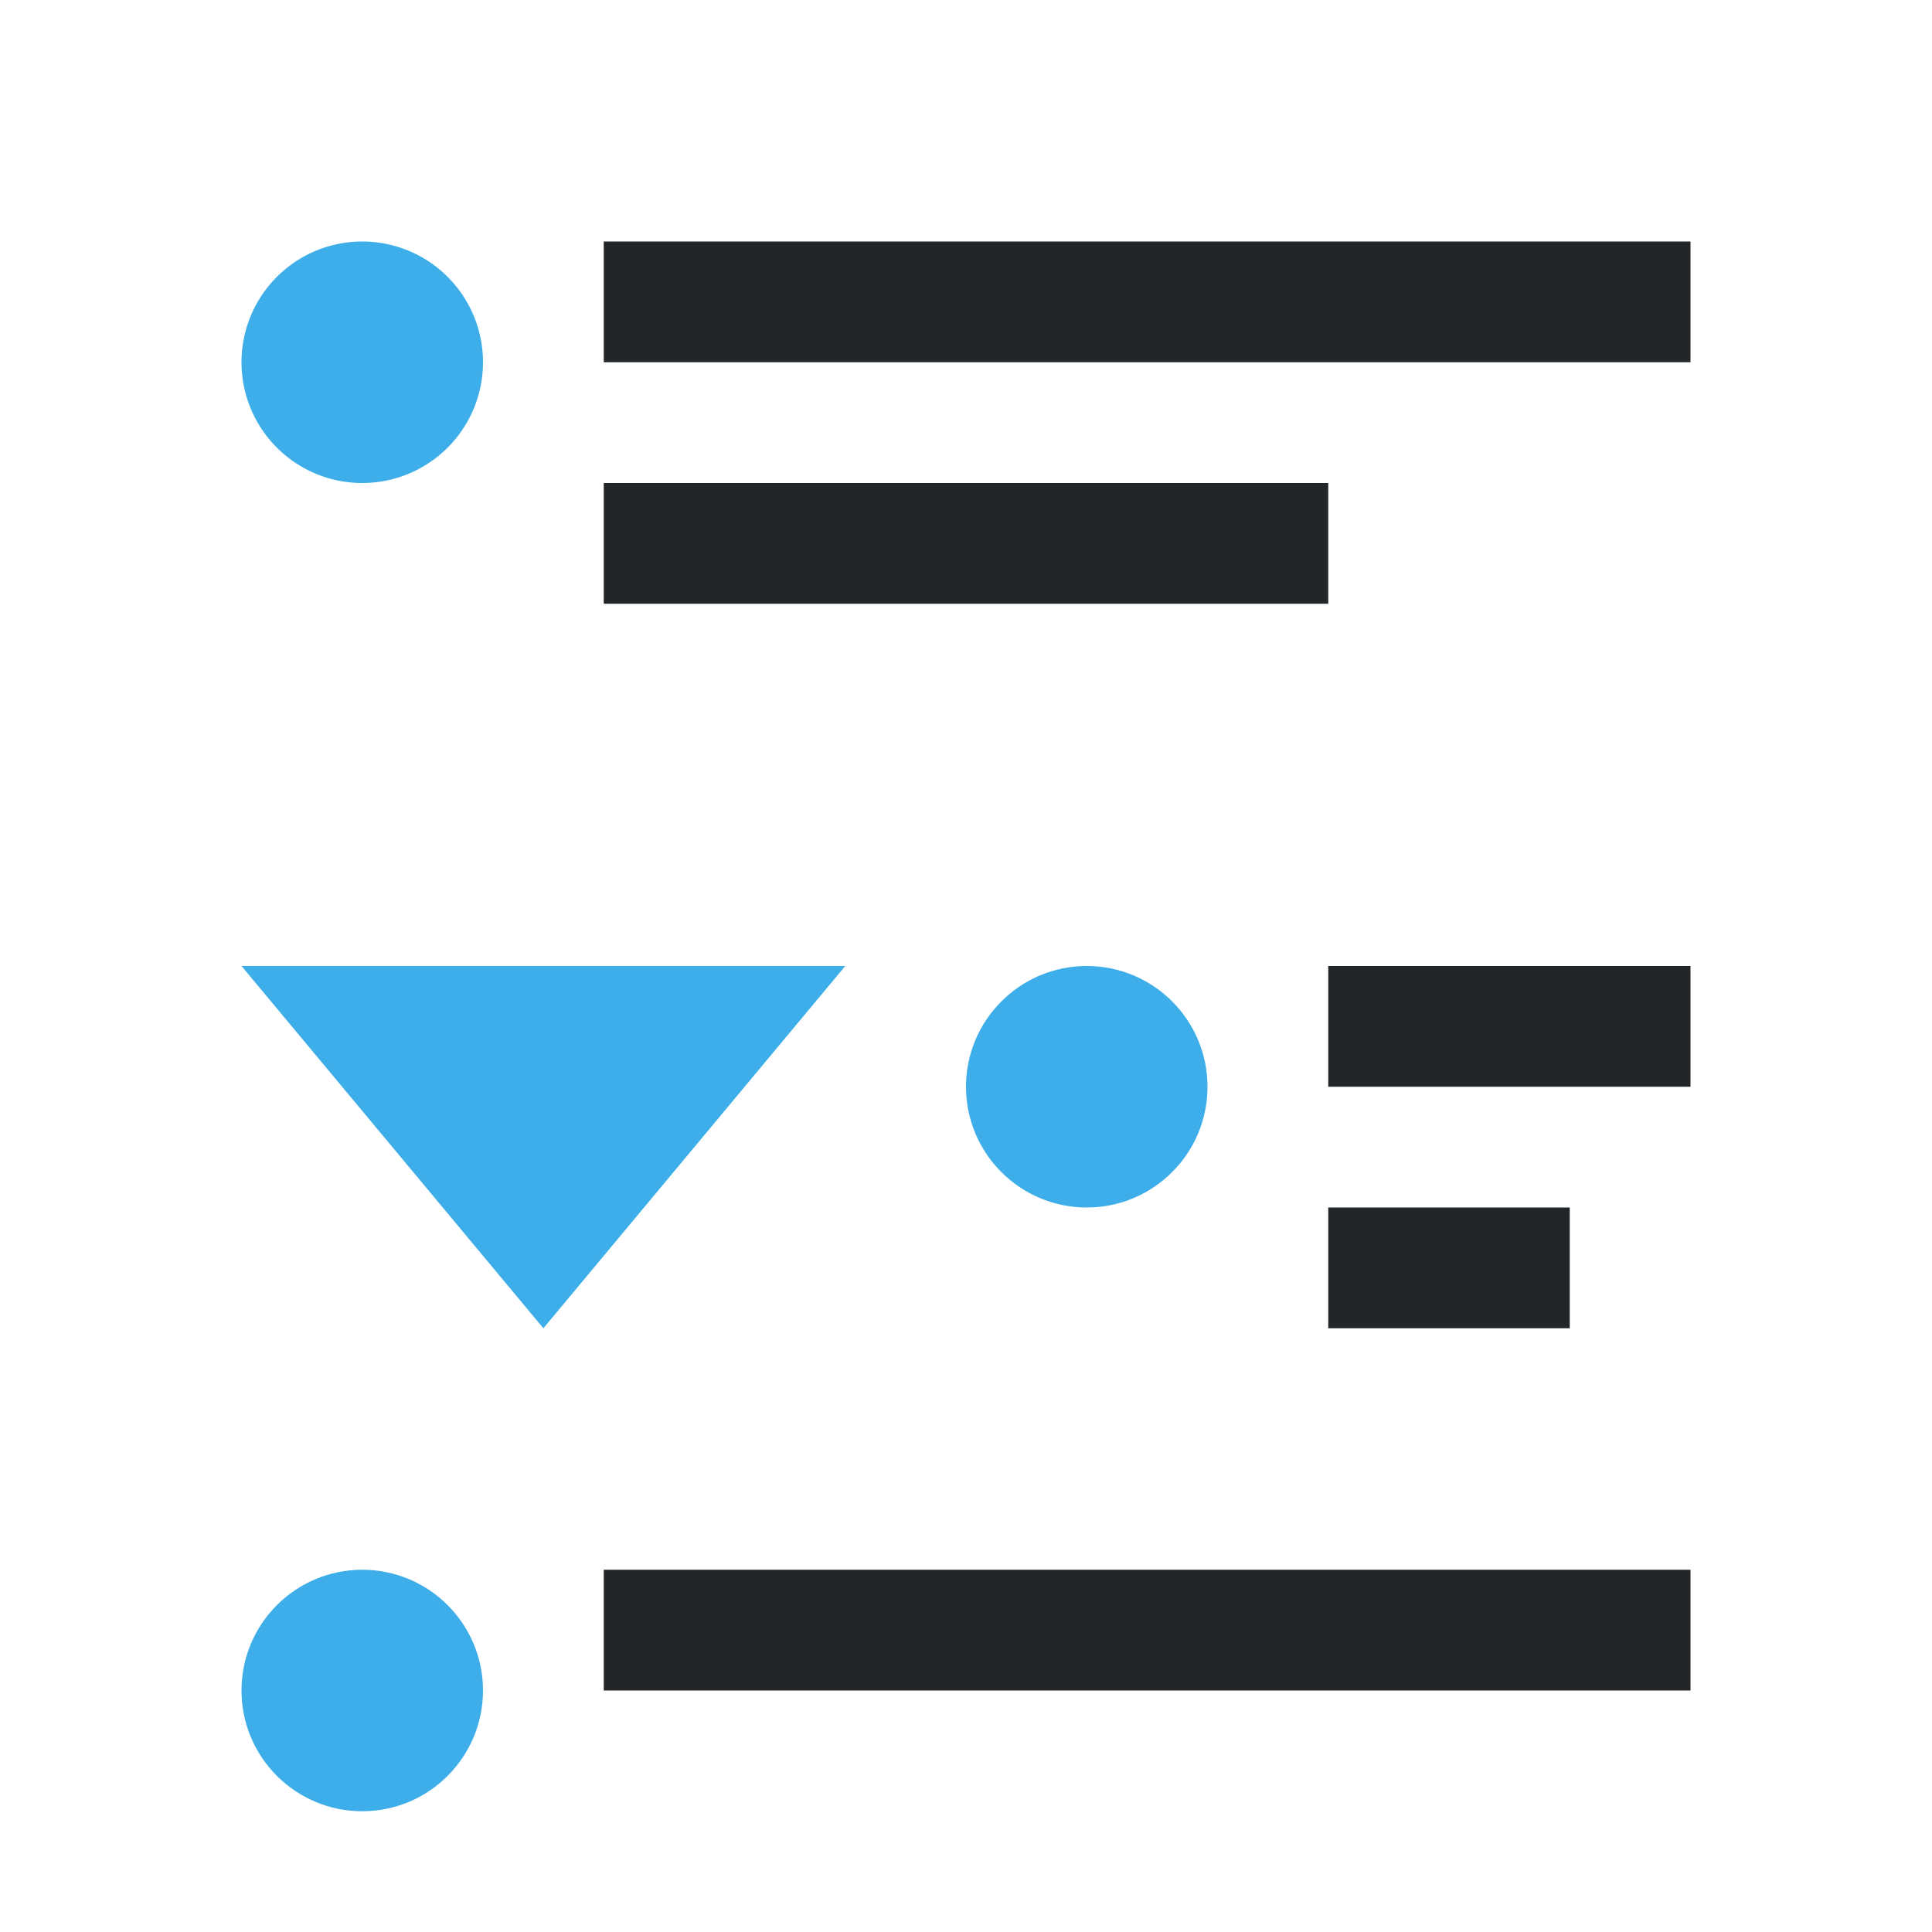 <svg viewBox="0 0 16 16" xmlns="http://www.w3.org/2000/svg"><path d="m4 3a1 1 0 0 1 -1 1 1 1 0 0 1 -1-1 1 1 0 0 1 1-1 1 1 0 0 1 1 1z" fill="#3daee9"/><path d="m5 2v1h9v-1zm0 2v1h6v-1zm6 4v1h3v-1zm0 2v1h2v-1zm-6 3v1h9v-1z" fill="#232629"/><g fill="#3daee9"><path d="m10 9c0 .552-.448 1-1 1s-1-.448-1-1 .448-1 1-1 1 .448 1 1z"/><path d="m4 14c0 .552-.448 1-1 1s-1-.448-1-1 .448-1 1-1 1 .448 1 1z"/><path d="m2 8 2.5 3 2.5-3z"/></g></svg>